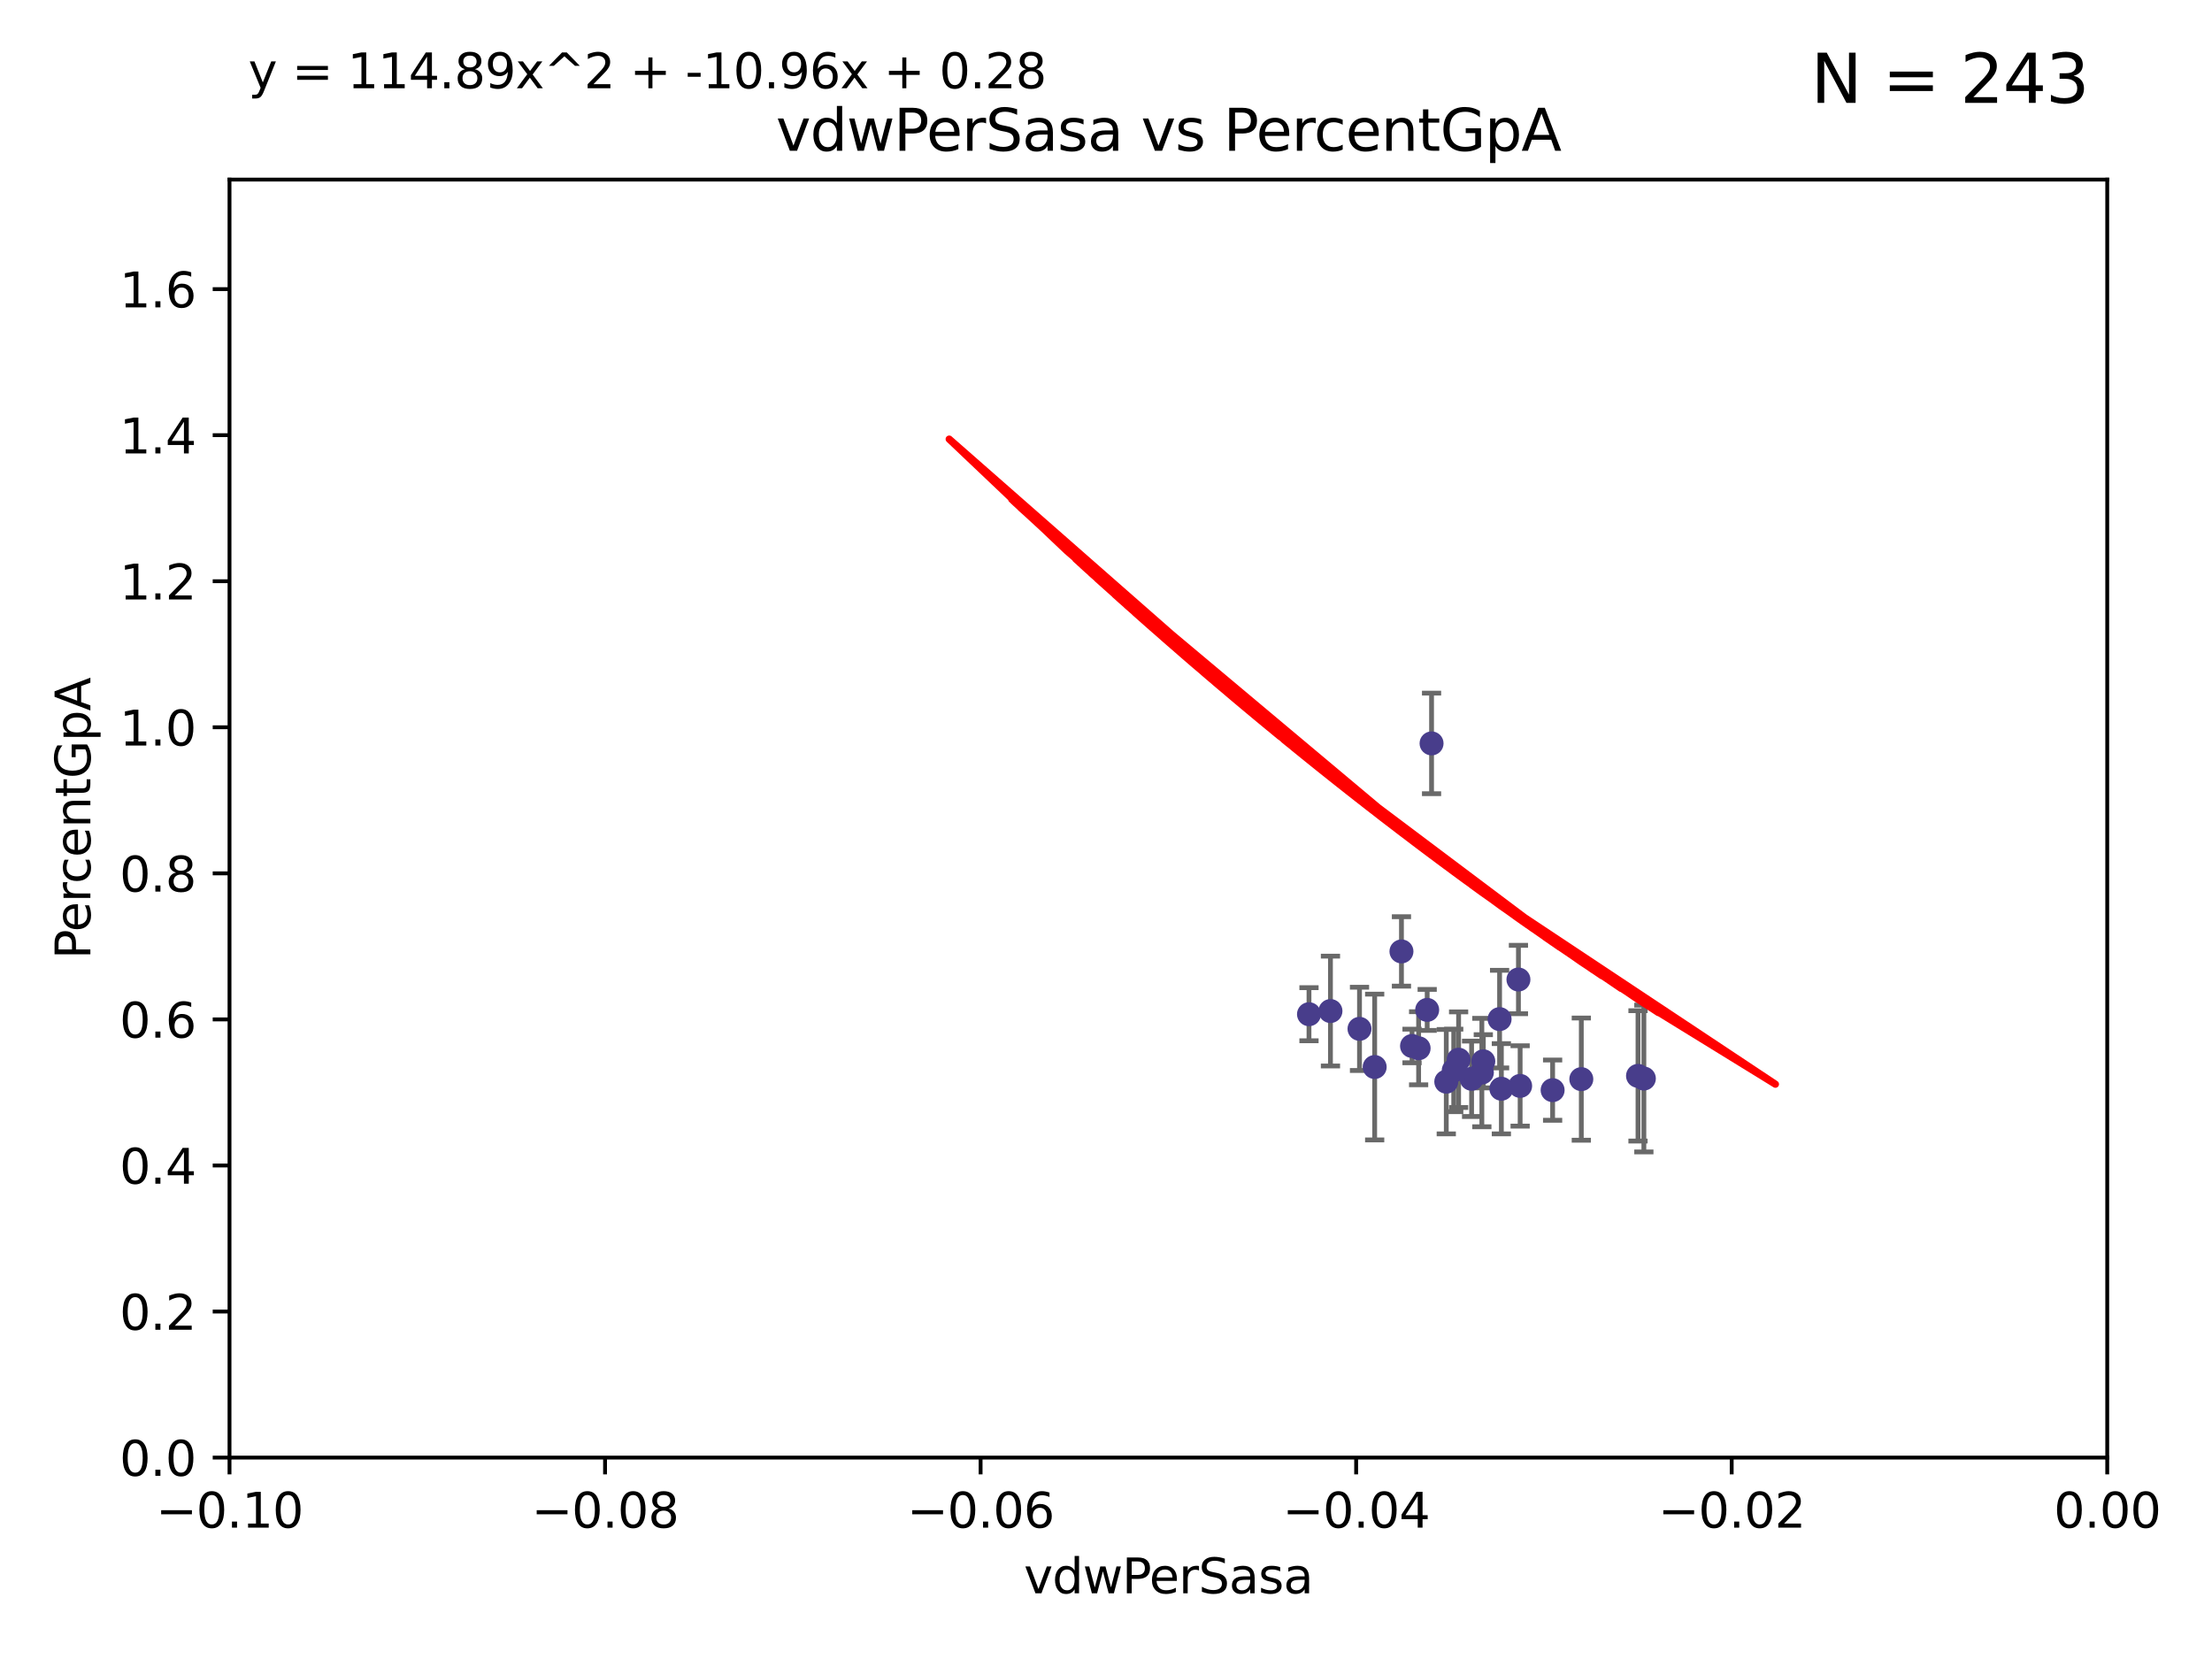 <?xml version="1.0" encoding="utf-8" standalone="no"?>
<!DOCTYPE svg PUBLIC "-//W3C//DTD SVG 1.1//EN"
  "http://www.w3.org/Graphics/SVG/1.1/DTD/svg11.dtd">
<svg xmlns:xlink="http://www.w3.org/1999/xlink" width="460.8pt" height="345.6pt" viewBox="0 0 460.8 345.6" xmlns="http://www.w3.org/2000/svg" version="1.1">
 <defs>
  <style type="text/css">*{stroke-linejoin: round; stroke-linecap: butt}</style>
 </defs>
 <g id="figure_1">
  <g id="patch_1">
   <path d="M 0 345.6 
L 460.8 345.6 
L 460.8 0 
L 0 0 
z
" style="fill: #ffffff"/>
  </g>
  <g id="axes_1">
   <g id="patch_2">
    <path d="M 47.81 303.64 
L 438.975 303.64 
L 438.975 37.411 
L 47.81 37.411 
z
" style="fill: #ffffff"/>
   </g>
   <g id="PathCollection_1">
    <defs>
     <path id="m76e58c430c" d="M 0 1.118 
C 0.297 1.118 0.581 1 0.791 0.791 
C 1 0.581 1.118 0.297 1.118 0 
C 1.118 -0.297 1 -0.581 0.791 -0.791 
C 0.581 -1 0.297 -1.118 0 -1.118 
C -0.297 -1.118 -0.581 -1 -0.791 -0.791 
C -1 -0.581 -1.118 -0.297 -1.118 0 
C -1.118 0.297 -1 0.581 -0.791 0.791 
C -0.581 1 -0.297 1.118 0 1.118 
z
" style="stroke: #483d8b"/>
    </defs>
    <g clip-path="url(#pb67f0c9bc0)">
     <use xlink:href="#m76e58c430c" x="316.672" y="226.216" style="fill: #483d8b; stroke: #483d8b"/>
     <use xlink:href="#m76e58c430c" x="277.159" y="210.619" style="fill: #483d8b; stroke: #483d8b"/>
     <use xlink:href="#m76e58c430c" x="272.686" y="211.279" style="fill: #483d8b; stroke: #483d8b"/>
     <use xlink:href="#m76e58c430c" x="309" y="221.086" style="fill: #483d8b; stroke: #483d8b"/>
     <use xlink:href="#m76e58c430c" x="303.855" y="220.755" style="fill: #483d8b; stroke: #483d8b"/>
     <use xlink:href="#m76e58c430c" x="316.318" y="204.051" style="fill: #483d8b; stroke: #483d8b"/>
     <use xlink:href="#m76e58c430c" x="312.762" y="226.806" style="fill: #483d8b; stroke: #483d8b"/>
     <use xlink:href="#m76e58c430c" x="286.37" y="222.28" style="fill: #483d8b; stroke: #483d8b"/>
     <use xlink:href="#m76e58c430c" x="341.227" y="224.124" style="fill: #483d8b; stroke: #483d8b"/>
     <use xlink:href="#m76e58c430c" x="312.392" y="212.298" style="fill: #483d8b; stroke: #483d8b"/>
     <use xlink:href="#m76e58c430c" x="306.561" y="224.731" style="fill: #483d8b; stroke: #483d8b"/>
     <use xlink:href="#m76e58c430c" x="294.153" y="217.896" style="fill: #483d8b; stroke: #483d8b"/>
     <use xlink:href="#m76e58c430c" x="308.698" y="223.431" style="fill: #483d8b; stroke: #483d8b"/>
     <use xlink:href="#m76e58c430c" x="323.439" y="227.097" style="fill: #483d8b; stroke: #483d8b"/>
     <use xlink:href="#m76e58c430c" x="291.948" y="198.199" style="fill: #483d8b; stroke: #483d8b"/>
     <use xlink:href="#m76e58c430c" x="302.84" y="222.99" style="fill: #483d8b; stroke: #483d8b"/>
     <use xlink:href="#m76e58c430c" x="298.22" y="154.865" style="fill: #483d8b; stroke: #483d8b"/>
     <use xlink:href="#m76e58c430c" x="329.416" y="224.801" style="fill: #483d8b; stroke: #483d8b"/>
     <use xlink:href="#m76e58c430c" x="295.525" y="218.37" style="fill: #483d8b; stroke: #483d8b"/>
     <use xlink:href="#m76e58c430c" x="283.21" y="214.328" style="fill: #483d8b; stroke: #483d8b"/>
     <use xlink:href="#m76e58c430c" x="301.286" y="225.332" style="fill: #483d8b; stroke: #483d8b"/>
     <use xlink:href="#m76e58c430c" x="297.308" y="210.38" style="fill: #483d8b; stroke: #483d8b"/>
     <use xlink:href="#m76e58c430c" x="342.447" y="224.678" style="fill: #483d8b; stroke: #483d8b"/>
    </g>
   </g>
   <g id="matplotlib.axis_1">
    <g id="xtick_1">
     <g id="line2d_1">
      <defs>
       <path id="me901c517eb" d="M 0 0 
L 0 3.5 
" style="stroke: #000000; stroke-width: 0.8"/>
      </defs>
      <g>
       <use xlink:href="#me901c517eb" x="47.81" y="303.64" style="stroke: #000000; stroke-width: 0.8"/>
      </g>
     </g>
     <g id="text_1">
      <!-- −0.10 -->
      <g transform="translate(32.487 318.238)scale(0.1 -0.1)">
       <defs>
        <path id="DejaVuSans-2212" d="M 678 2272 
L 4684 2272 
L 4684 1741 
L 678 1741 
L 678 2272 
z
" transform="scale(0.016)"/>
        <path id="DejaVuSans-30" d="M 2034 4250 
Q 1547 4250 1301 3770 
Q 1056 3291 1056 2328 
Q 1056 1369 1301 889 
Q 1547 409 2034 409 
Q 2525 409 2770 889 
Q 3016 1369 3016 2328 
Q 3016 3291 2770 3770 
Q 2525 4250 2034 4250 
z
M 2034 4750 
Q 2819 4750 3233 4129 
Q 3647 3509 3647 2328 
Q 3647 1150 3233 529 
Q 2819 -91 2034 -91 
Q 1250 -91 836 529 
Q 422 1150 422 2328 
Q 422 3509 836 4129 
Q 1250 4750 2034 4750 
z
" transform="scale(0.016)"/>
        <path id="DejaVuSans-2e" d="M 684 794 
L 1344 794 
L 1344 0 
L 684 0 
L 684 794 
z
" transform="scale(0.016)"/>
        <path id="DejaVuSans-31" d="M 794 531 
L 1825 531 
L 1825 4091 
L 703 3866 
L 703 4441 
L 1819 4666 
L 2450 4666 
L 2450 531 
L 3481 531 
L 3481 0 
L 794 0 
L 794 531 
z
" transform="scale(0.016)"/>
       </defs>
       <use xlink:href="#DejaVuSans-2212"/>
       <use xlink:href="#DejaVuSans-30" x="83.789"/>
       <use xlink:href="#DejaVuSans-2e" x="147.412"/>
       <use xlink:href="#DejaVuSans-31" x="179.199"/>
       <use xlink:href="#DejaVuSans-30" x="242.822"/>
      </g>
     </g>
    </g>
    <g id="xtick_2">
     <g id="line2d_2">
      <g>
       <use xlink:href="#me901c517eb" x="126.043" y="303.64" style="stroke: #000000; stroke-width: 0.8"/>
      </g>
     </g>
     <g id="text_2">
      <!-- −0.08 -->
      <g transform="translate(110.72 318.238)scale(0.1 -0.1)">
       <defs>
        <path id="DejaVuSans-38" d="M 2034 2216 
Q 1584 2216 1326 1975 
Q 1069 1734 1069 1313 
Q 1069 891 1326 650 
Q 1584 409 2034 409 
Q 2484 409 2743 651 
Q 3003 894 3003 1313 
Q 3003 1734 2745 1975 
Q 2488 2216 2034 2216 
z
M 1403 2484 
Q 997 2584 770 2862 
Q 544 3141 544 3541 
Q 544 4100 942 4425 
Q 1341 4750 2034 4750 
Q 2731 4750 3128 4425 
Q 3525 4100 3525 3541 
Q 3525 3141 3298 2862 
Q 3072 2584 2669 2484 
Q 3125 2378 3379 2068 
Q 3634 1759 3634 1313 
Q 3634 634 3220 271 
Q 2806 -91 2034 -91 
Q 1263 -91 848 271 
Q 434 634 434 1313 
Q 434 1759 690 2068 
Q 947 2378 1403 2484 
z
M 1172 3481 
Q 1172 3119 1398 2916 
Q 1625 2713 2034 2713 
Q 2441 2713 2670 2916 
Q 2900 3119 2900 3481 
Q 2900 3844 2670 4047 
Q 2441 4250 2034 4250 
Q 1625 4250 1398 4047 
Q 1172 3844 1172 3481 
z
" transform="scale(0.016)"/>
       </defs>
       <use xlink:href="#DejaVuSans-2212"/>
       <use xlink:href="#DejaVuSans-30" x="83.789"/>
       <use xlink:href="#DejaVuSans-2e" x="147.412"/>
       <use xlink:href="#DejaVuSans-30" x="179.199"/>
       <use xlink:href="#DejaVuSans-38" x="242.822"/>
      </g>
     </g>
    </g>
    <g id="xtick_3">
     <g id="line2d_3">
      <g>
       <use xlink:href="#me901c517eb" x="204.276" y="303.64" style="stroke: #000000; stroke-width: 0.8"/>
      </g>
     </g>
     <g id="text_3">
      <!-- −0.06 -->
      <g transform="translate(188.953 318.238)scale(0.1 -0.1)">
       <defs>
        <path id="DejaVuSans-36" d="M 2113 2584 
Q 1688 2584 1439 2293 
Q 1191 2003 1191 1497 
Q 1191 994 1439 701 
Q 1688 409 2113 409 
Q 2538 409 2786 701 
Q 3034 994 3034 1497 
Q 3034 2003 2786 2293 
Q 2538 2584 2113 2584 
z
M 3366 4563 
L 3366 3988 
Q 3128 4100 2886 4159 
Q 2644 4219 2406 4219 
Q 1781 4219 1451 3797 
Q 1122 3375 1075 2522 
Q 1259 2794 1537 2939 
Q 1816 3084 2150 3084 
Q 2853 3084 3261 2657 
Q 3669 2231 3669 1497 
Q 3669 778 3244 343 
Q 2819 -91 2113 -91 
Q 1303 -91 875 529 
Q 447 1150 447 2328 
Q 447 3434 972 4092 
Q 1497 4750 2381 4750 
Q 2619 4750 2861 4703 
Q 3103 4656 3366 4563 
z
" transform="scale(0.016)"/>
       </defs>
       <use xlink:href="#DejaVuSans-2212"/>
       <use xlink:href="#DejaVuSans-30" x="83.789"/>
       <use xlink:href="#DejaVuSans-2e" x="147.412"/>
       <use xlink:href="#DejaVuSans-30" x="179.199"/>
       <use xlink:href="#DejaVuSans-36" x="242.822"/>
      </g>
     </g>
    </g>
    <g id="xtick_4">
     <g id="line2d_4">
      <g>
       <use xlink:href="#me901c517eb" x="282.509" y="303.64" style="stroke: #000000; stroke-width: 0.8"/>
      </g>
     </g>
     <g id="text_4">
      <!-- −0.04 -->
      <g transform="translate(267.186 318.238)scale(0.1 -0.1)">
       <defs>
        <path id="DejaVuSans-34" d="M 2419 4116 
L 825 1625 
L 2419 1625 
L 2419 4116 
z
M 2253 4666 
L 3047 4666 
L 3047 1625 
L 3713 1625 
L 3713 1100 
L 3047 1100 
L 3047 0 
L 2419 0 
L 2419 1100 
L 313 1100 
L 313 1709 
L 2253 4666 
z
" transform="scale(0.016)"/>
       </defs>
       <use xlink:href="#DejaVuSans-2212"/>
       <use xlink:href="#DejaVuSans-30" x="83.789"/>
       <use xlink:href="#DejaVuSans-2e" x="147.412"/>
       <use xlink:href="#DejaVuSans-30" x="179.199"/>
       <use xlink:href="#DejaVuSans-34" x="242.822"/>
      </g>
     </g>
    </g>
    <g id="xtick_5">
     <g id="line2d_5">
      <g>
       <use xlink:href="#me901c517eb" x="360.742" y="303.64" style="stroke: #000000; stroke-width: 0.8"/>
      </g>
     </g>
     <g id="text_5">
      <!-- −0.02 -->
      <g transform="translate(345.419 318.238)scale(0.1 -0.1)">
       <defs>
        <path id="DejaVuSans-32" d="M 1228 531 
L 3431 531 
L 3431 0 
L 469 0 
L 469 531 
Q 828 903 1448 1529 
Q 2069 2156 2228 2338 
Q 2531 2678 2651 2914 
Q 2772 3150 2772 3378 
Q 2772 3750 2511 3984 
Q 2250 4219 1831 4219 
Q 1534 4219 1204 4116 
Q 875 4013 500 3803 
L 500 4441 
Q 881 4594 1212 4672 
Q 1544 4750 1819 4750 
Q 2544 4750 2975 4387 
Q 3406 4025 3406 3419 
Q 3406 3131 3298 2873 
Q 3191 2616 2906 2266 
Q 2828 2175 2409 1742 
Q 1991 1309 1228 531 
z
" transform="scale(0.016)"/>
       </defs>
       <use xlink:href="#DejaVuSans-2212"/>
       <use xlink:href="#DejaVuSans-30" x="83.789"/>
       <use xlink:href="#DejaVuSans-2e" x="147.412"/>
       <use xlink:href="#DejaVuSans-30" x="179.199"/>
       <use xlink:href="#DejaVuSans-32" x="242.822"/>
      </g>
     </g>
    </g>
    <g id="xtick_6">
     <g id="line2d_6">
      <g>
       <use xlink:href="#me901c517eb" x="438.975" y="303.64" style="stroke: #000000; stroke-width: 0.8"/>
      </g>
     </g>
     <g id="text_6">
      <!-- 0.00 -->
      <g transform="translate(427.842 318.238)scale(0.1 -0.1)">
       <use xlink:href="#DejaVuSans-30"/>
       <use xlink:href="#DejaVuSans-2e" x="63.623"/>
       <use xlink:href="#DejaVuSans-30" x="95.41"/>
       <use xlink:href="#DejaVuSans-30" x="159.033"/>
      </g>
     </g>
    </g>
    <g id="text_7">
     <!-- vdwPerSasa -->
     <g transform="translate(213.297 331.917)scale(0.1 -0.1)">
      <defs>
       <path id="DejaVuSans-76" d="M 191 3500 
L 800 3500 
L 1894 563 
L 2988 3500 
L 3597 3500 
L 2284 0 
L 1503 0 
L 191 3500 
z
" transform="scale(0.016)"/>
       <path id="DejaVuSans-64" d="M 2906 2969 
L 2906 4863 
L 3481 4863 
L 3481 0 
L 2906 0 
L 2906 525 
Q 2725 213 2448 61 
Q 2172 -91 1784 -91 
Q 1150 -91 751 415 
Q 353 922 353 1747 
Q 353 2572 751 3078 
Q 1150 3584 1784 3584 
Q 2172 3584 2448 3432 
Q 2725 3281 2906 2969 
z
M 947 1747 
Q 947 1113 1208 752 
Q 1469 391 1925 391 
Q 2381 391 2643 752 
Q 2906 1113 2906 1747 
Q 2906 2381 2643 2742 
Q 2381 3103 1925 3103 
Q 1469 3103 1208 2742 
Q 947 2381 947 1747 
z
" transform="scale(0.016)"/>
       <path id="DejaVuSans-77" d="M 269 3500 
L 844 3500 
L 1563 769 
L 2278 3500 
L 2956 3500 
L 3675 769 
L 4391 3500 
L 4966 3500 
L 4050 0 
L 3372 0 
L 2619 2869 
L 1863 0 
L 1184 0 
L 269 3500 
z
" transform="scale(0.016)"/>
       <path id="DejaVuSans-50" d="M 1259 4147 
L 1259 2394 
L 2053 2394 
Q 2494 2394 2734 2622 
Q 2975 2850 2975 3272 
Q 2975 3691 2734 3919 
Q 2494 4147 2053 4147 
L 1259 4147 
z
M 628 4666 
L 2053 4666 
Q 2838 4666 3239 4311 
Q 3641 3956 3641 3272 
Q 3641 2581 3239 2228 
Q 2838 1875 2053 1875 
L 1259 1875 
L 1259 0 
L 628 0 
L 628 4666 
z
" transform="scale(0.016)"/>
       <path id="DejaVuSans-65" d="M 3597 1894 
L 3597 1613 
L 953 1613 
Q 991 1019 1311 708 
Q 1631 397 2203 397 
Q 2534 397 2845 478 
Q 3156 559 3463 722 
L 3463 178 
Q 3153 47 2828 -22 
Q 2503 -91 2169 -91 
Q 1331 -91 842 396 
Q 353 884 353 1716 
Q 353 2575 817 3079 
Q 1281 3584 2069 3584 
Q 2775 3584 3186 3129 
Q 3597 2675 3597 1894 
z
M 3022 2063 
Q 3016 2534 2758 2815 
Q 2500 3097 2075 3097 
Q 1594 3097 1305 2825 
Q 1016 2553 972 2059 
L 3022 2063 
z
" transform="scale(0.016)"/>
       <path id="DejaVuSans-72" d="M 2631 2963 
Q 2534 3019 2420 3045 
Q 2306 3072 2169 3072 
Q 1681 3072 1420 2755 
Q 1159 2438 1159 1844 
L 1159 0 
L 581 0 
L 581 3500 
L 1159 3500 
L 1159 2956 
Q 1341 3275 1631 3429 
Q 1922 3584 2338 3584 
Q 2397 3584 2469 3576 
Q 2541 3569 2628 3553 
L 2631 2963 
z
" transform="scale(0.016)"/>
       <path id="DejaVuSans-53" d="M 3425 4513 
L 3425 3897 
Q 3066 4069 2747 4153 
Q 2428 4238 2131 4238 
Q 1616 4238 1336 4038 
Q 1056 3838 1056 3469 
Q 1056 3159 1242 3001 
Q 1428 2844 1947 2747 
L 2328 2669 
Q 3034 2534 3370 2195 
Q 3706 1856 3706 1288 
Q 3706 609 3251 259 
Q 2797 -91 1919 -91 
Q 1588 -91 1214 -16 
Q 841 59 441 206 
L 441 856 
Q 825 641 1194 531 
Q 1563 422 1919 422 
Q 2459 422 2753 634 
Q 3047 847 3047 1241 
Q 3047 1584 2836 1778 
Q 2625 1972 2144 2069 
L 1759 2144 
Q 1053 2284 737 2584 
Q 422 2884 422 3419 
Q 422 4038 858 4394 
Q 1294 4750 2059 4750 
Q 2388 4750 2728 4690 
Q 3069 4631 3425 4513 
z
" transform="scale(0.016)"/>
       <path id="DejaVuSans-61" d="M 2194 1759 
Q 1497 1759 1228 1600 
Q 959 1441 959 1056 
Q 959 750 1161 570 
Q 1363 391 1709 391 
Q 2188 391 2477 730 
Q 2766 1069 2766 1631 
L 2766 1759 
L 2194 1759 
z
M 3341 1997 
L 3341 0 
L 2766 0 
L 2766 531 
Q 2569 213 2275 61 
Q 1981 -91 1556 -91 
Q 1019 -91 701 211 
Q 384 513 384 1019 
Q 384 1609 779 1909 
Q 1175 2209 1959 2209 
L 2766 2209 
L 2766 2266 
Q 2766 2663 2505 2880 
Q 2244 3097 1772 3097 
Q 1472 3097 1187 3025 
Q 903 2953 641 2809 
L 641 3341 
Q 956 3463 1253 3523 
Q 1550 3584 1831 3584 
Q 2591 3584 2966 3190 
Q 3341 2797 3341 1997 
z
" transform="scale(0.016)"/>
       <path id="DejaVuSans-73" d="M 2834 3397 
L 2834 2853 
Q 2591 2978 2328 3040 
Q 2066 3103 1784 3103 
Q 1356 3103 1142 2972 
Q 928 2841 928 2578 
Q 928 2378 1081 2264 
Q 1234 2150 1697 2047 
L 1894 2003 
Q 2506 1872 2764 1633 
Q 3022 1394 3022 966 
Q 3022 478 2636 193 
Q 2250 -91 1575 -91 
Q 1294 -91 989 -36 
Q 684 19 347 128 
L 347 722 
Q 666 556 975 473 
Q 1284 391 1588 391 
Q 1994 391 2212 530 
Q 2431 669 2431 922 
Q 2431 1156 2273 1281 
Q 2116 1406 1581 1522 
L 1381 1569 
Q 847 1681 609 1914 
Q 372 2147 372 2553 
Q 372 3047 722 3315 
Q 1072 3584 1716 3584 
Q 2034 3584 2315 3537 
Q 2597 3491 2834 3397 
z
" transform="scale(0.016)"/>
      </defs>
      <use xlink:href="#DejaVuSans-76"/>
      <use xlink:href="#DejaVuSans-64" x="59.18"/>
      <use xlink:href="#DejaVuSans-77" x="122.656"/>
      <use xlink:href="#DejaVuSans-50" x="204.443"/>
      <use xlink:href="#DejaVuSans-65" x="261.121"/>
      <use xlink:href="#DejaVuSans-72" x="322.645"/>
      <use xlink:href="#DejaVuSans-53" x="363.758"/>
      <use xlink:href="#DejaVuSans-61" x="427.234"/>
      <use xlink:href="#DejaVuSans-73" x="488.514"/>
      <use xlink:href="#DejaVuSans-61" x="540.613"/>
     </g>
    </g>
   </g>
   <g id="matplotlib.axis_2">
    <g id="ytick_1">
     <g id="line2d_7">
      <defs>
       <path id="m41943dbc4f" d="M 0 0 
L -3.5 0 
" style="stroke: #000000; stroke-width: 0.8"/>
      </defs>
      <g>
       <use xlink:href="#m41943dbc4f" x="47.81" y="303.64" style="stroke: #000000; stroke-width: 0.8"/>
      </g>
     </g>
     <g id="text_8">
      <!-- 0.0 -->
      <g transform="translate(24.907 307.439)scale(0.1 -0.1)">
       <use xlink:href="#DejaVuSans-30"/>
       <use xlink:href="#DejaVuSans-2e" x="63.623"/>
       <use xlink:href="#DejaVuSans-30" x="95.41"/>
      </g>
     </g>
    </g>
    <g id="ytick_2">
     <g id="line2d_8">
      <g>
       <use xlink:href="#m41943dbc4f" x="47.81" y="273.214" style="stroke: #000000; stroke-width: 0.8"/>
      </g>
     </g>
     <g id="text_9">
      <!-- 0.2 -->
      <g transform="translate(24.907 277.013)scale(0.1 -0.1)">
       <use xlink:href="#DejaVuSans-30"/>
       <use xlink:href="#DejaVuSans-2e" x="63.623"/>
       <use xlink:href="#DejaVuSans-32" x="95.41"/>
      </g>
     </g>
    </g>
    <g id="ytick_3">
     <g id="line2d_9">
      <g>
       <use xlink:href="#m41943dbc4f" x="47.81" y="242.788" style="stroke: #000000; stroke-width: 0.8"/>
      </g>
     </g>
     <g id="text_10">
      <!-- 0.4 -->
      <g transform="translate(24.907 246.587)scale(0.1 -0.1)">
       <use xlink:href="#DejaVuSans-30"/>
       <use xlink:href="#DejaVuSans-2e" x="63.623"/>
       <use xlink:href="#DejaVuSans-34" x="95.41"/>
      </g>
     </g>
    </g>
    <g id="ytick_4">
     <g id="line2d_10">
      <g>
       <use xlink:href="#m41943dbc4f" x="47.81" y="212.362" style="stroke: #000000; stroke-width: 0.8"/>
      </g>
     </g>
     <g id="text_11">
      <!-- 0.6 -->
      <g transform="translate(24.907 216.161)scale(0.1 -0.1)">
       <use xlink:href="#DejaVuSans-30"/>
       <use xlink:href="#DejaVuSans-2e" x="63.623"/>
       <use xlink:href="#DejaVuSans-36" x="95.41"/>
      </g>
     </g>
    </g>
    <g id="ytick_5">
     <g id="line2d_11">
      <g>
       <use xlink:href="#m41943dbc4f" x="47.81" y="181.935" style="stroke: #000000; stroke-width: 0.8"/>
      </g>
     </g>
     <g id="text_12">
      <!-- 0.8 -->
      <g transform="translate(24.907 185.735)scale(0.1 -0.1)">
       <use xlink:href="#DejaVuSans-30"/>
       <use xlink:href="#DejaVuSans-2e" x="63.623"/>
       <use xlink:href="#DejaVuSans-38" x="95.41"/>
      </g>
     </g>
    </g>
    <g id="ytick_6">
     <g id="line2d_12">
      <g>
       <use xlink:href="#m41943dbc4f" x="47.81" y="151.509" style="stroke: #000000; stroke-width: 0.8"/>
      </g>
     </g>
     <g id="text_13">
      <!-- 1.0 -->
      <g transform="translate(24.907 155.308)scale(0.1 -0.1)">
       <use xlink:href="#DejaVuSans-31"/>
       <use xlink:href="#DejaVuSans-2e" x="63.623"/>
       <use xlink:href="#DejaVuSans-30" x="95.41"/>
      </g>
     </g>
    </g>
    <g id="ytick_7">
     <g id="line2d_13">
      <g>
       <use xlink:href="#m41943dbc4f" x="47.81" y="121.083" style="stroke: #000000; stroke-width: 0.8"/>
      </g>
     </g>
     <g id="text_14">
      <!-- 1.2 -->
      <g transform="translate(24.907 124.882)scale(0.1 -0.1)">
       <use xlink:href="#DejaVuSans-31"/>
       <use xlink:href="#DejaVuSans-2e" x="63.623"/>
       <use xlink:href="#DejaVuSans-32" x="95.41"/>
      </g>
     </g>
    </g>
    <g id="ytick_8">
     <g id="line2d_14">
      <g>
       <use xlink:href="#m41943dbc4f" x="47.81" y="90.657" style="stroke: #000000; stroke-width: 0.8"/>
      </g>
     </g>
     <g id="text_15">
      <!-- 1.4 -->
      <g transform="translate(24.907 94.456)scale(0.1 -0.1)">
       <use xlink:href="#DejaVuSans-31"/>
       <use xlink:href="#DejaVuSans-2e" x="63.623"/>
       <use xlink:href="#DejaVuSans-34" x="95.41"/>
      </g>
     </g>
    </g>
    <g id="ytick_9">
     <g id="line2d_15">
      <g>
       <use xlink:href="#m41943dbc4f" x="47.81" y="60.231" style="stroke: #000000; stroke-width: 0.8"/>
      </g>
     </g>
     <g id="text_16">
      <!-- 1.6 -->
      <g transform="translate(24.907 64.03)scale(0.1 -0.1)">
       <use xlink:href="#DejaVuSans-31"/>
       <use xlink:href="#DejaVuSans-2e" x="63.623"/>
       <use xlink:href="#DejaVuSans-36" x="95.41"/>
      </g>
     </g>
    </g>
    <g id="text_17">
     <!-- PercentGpA -->
     <g transform="translate(18.827 199.802)rotate(-90)scale(0.1 -0.1)">
      <defs>
       <path id="DejaVuSans-63" d="M 3122 3366 
L 3122 2828 
Q 2878 2963 2633 3030 
Q 2388 3097 2138 3097 
Q 1578 3097 1268 2742 
Q 959 2388 959 1747 
Q 959 1106 1268 751 
Q 1578 397 2138 397 
Q 2388 397 2633 464 
Q 2878 531 3122 666 
L 3122 134 
Q 2881 22 2623 -34 
Q 2366 -91 2075 -91 
Q 1284 -91 818 406 
Q 353 903 353 1747 
Q 353 2603 823 3093 
Q 1294 3584 2113 3584 
Q 2378 3584 2631 3529 
Q 2884 3475 3122 3366 
z
" transform="scale(0.016)"/>
       <path id="DejaVuSans-6e" d="M 3513 2113 
L 3513 0 
L 2938 0 
L 2938 2094 
Q 2938 2591 2744 2837 
Q 2550 3084 2163 3084 
Q 1697 3084 1428 2787 
Q 1159 2491 1159 1978 
L 1159 0 
L 581 0 
L 581 3500 
L 1159 3500 
L 1159 2956 
Q 1366 3272 1645 3428 
Q 1925 3584 2291 3584 
Q 2894 3584 3203 3211 
Q 3513 2838 3513 2113 
z
" transform="scale(0.016)"/>
       <path id="DejaVuSans-74" d="M 1172 4494 
L 1172 3500 
L 2356 3500 
L 2356 3053 
L 1172 3053 
L 1172 1153 
Q 1172 725 1289 603 
Q 1406 481 1766 481 
L 2356 481 
L 2356 0 
L 1766 0 
Q 1100 0 847 248 
Q 594 497 594 1153 
L 594 3053 
L 172 3053 
L 172 3500 
L 594 3500 
L 594 4494 
L 1172 4494 
z
" transform="scale(0.016)"/>
       <path id="DejaVuSans-47" d="M 3809 666 
L 3809 1919 
L 2778 1919 
L 2778 2438 
L 4434 2438 
L 4434 434 
Q 4069 175 3628 42 
Q 3188 -91 2688 -91 
Q 1594 -91 976 548 
Q 359 1188 359 2328 
Q 359 3472 976 4111 
Q 1594 4750 2688 4750 
Q 3144 4750 3555 4637 
Q 3966 4525 4313 4306 
L 4313 3634 
Q 3963 3931 3569 4081 
Q 3175 4231 2741 4231 
Q 1884 4231 1454 3753 
Q 1025 3275 1025 2328 
Q 1025 1384 1454 906 
Q 1884 428 2741 428 
Q 3075 428 3337 486 
Q 3600 544 3809 666 
z
" transform="scale(0.016)"/>
       <path id="DejaVuSans-70" d="M 1159 525 
L 1159 -1331 
L 581 -1331 
L 581 3500 
L 1159 3500 
L 1159 2969 
Q 1341 3281 1617 3432 
Q 1894 3584 2278 3584 
Q 2916 3584 3314 3078 
Q 3713 2572 3713 1747 
Q 3713 922 3314 415 
Q 2916 -91 2278 -91 
Q 1894 -91 1617 61 
Q 1341 213 1159 525 
z
M 3116 1747 
Q 3116 2381 2855 2742 
Q 2594 3103 2138 3103 
Q 1681 3103 1420 2742 
Q 1159 2381 1159 1747 
Q 1159 1113 1420 752 
Q 1681 391 2138 391 
Q 2594 391 2855 752 
Q 3116 1113 3116 1747 
z
" transform="scale(0.016)"/>
       <path id="DejaVuSans-41" d="M 2188 4044 
L 1331 1722 
L 3047 1722 
L 2188 4044 
z
M 1831 4666 
L 2547 4666 
L 4325 0 
L 3669 0 
L 3244 1197 
L 1141 1197 
L 716 0 
L 50 0 
L 1831 4666 
z
" transform="scale(0.016)"/>
      </defs>
      <use xlink:href="#DejaVuSans-50"/>
      <use xlink:href="#DejaVuSans-65" x="56.678"/>
      <use xlink:href="#DejaVuSans-72" x="118.201"/>
      <use xlink:href="#DejaVuSans-63" x="157.064"/>
      <use xlink:href="#DejaVuSans-65" x="212.045"/>
      <use xlink:href="#DejaVuSans-6e" x="273.568"/>
      <use xlink:href="#DejaVuSans-74" x="336.947"/>
      <use xlink:href="#DejaVuSans-47" x="376.156"/>
      <use xlink:href="#DejaVuSans-70" x="453.646"/>
      <use xlink:href="#DejaVuSans-41" x="517.123"/>
     </g>
    </g>
   </g>
   <g id="LineCollection_1">
    <path d="M 316.672 234.588 
L 316.672 217.844 
" clip-path="url(#pb67f0c9bc0)" style="fill: none; stroke: #696969"/>
    <path d="M 277.159 222.059 
L 277.159 199.179 
" clip-path="url(#pb67f0c9bc0)" style="fill: none; stroke: #696969"/>
    <path d="M 272.686 216.808 
L 272.686 205.749 
" clip-path="url(#pb67f0c9bc0)" style="fill: none; stroke: #696969"/>
    <path d="M 309 226.628 
L 309 215.545 
" clip-path="url(#pb67f0c9bc0)" style="fill: none; stroke: #696969"/>
    <path d="M 303.855 230.715 
L 303.855 210.794 
" clip-path="url(#pb67f0c9bc0)" style="fill: none; stroke: #696969"/>
    <path d="M 316.318 211.173 
L 316.318 196.929 
" clip-path="url(#pb67f0c9bc0)" style="fill: none; stroke: #696969"/>
    <path d="M 312.762 236.204 
L 312.762 217.409 
" clip-path="url(#pb67f0c9bc0)" style="fill: none; stroke: #696969"/>
    <path d="M 286.37 237.466 
L 286.37 207.095 
" clip-path="url(#pb67f0c9bc0)" style="fill: none; stroke: #696969"/>
    <path d="M 341.227 237.697 
L 341.227 210.551 
" clip-path="url(#pb67f0c9bc0)" style="fill: none; stroke: #696969"/>
    <path d="M 312.392 222.467 
L 312.392 202.129 
" clip-path="url(#pb67f0c9bc0)" style="fill: none; stroke: #696969"/>
    <path d="M 306.561 232.586 
L 306.561 216.875 
" clip-path="url(#pb67f0c9bc0)" style="fill: none; stroke: #696969"/>
    <path d="M 294.153 221.394 
L 294.153 214.398 
" clip-path="url(#pb67f0c9bc0)" style="fill: none; stroke: #696969"/>
    <path d="M 308.698 234.724 
L 308.698 212.139 
" clip-path="url(#pb67f0c9bc0)" style="fill: none; stroke: #696969"/>
    <path d="M 323.439 233.374 
L 323.439 220.82 
" clip-path="url(#pb67f0c9bc0)" style="fill: none; stroke: #696969"/>
    <path d="M 291.948 205.432 
L 291.948 190.966 
" clip-path="url(#pb67f0c9bc0)" style="fill: none; stroke: #696969"/>
    <path d="M 302.84 231.589 
L 302.84 214.391 
" clip-path="url(#pb67f0c9bc0)" style="fill: none; stroke: #696969"/>
    <path d="M 298.22 165.342 
L 298.22 144.389 
" clip-path="url(#pb67f0c9bc0)" style="fill: none; stroke: #696969"/>
    <path d="M 329.416 237.526 
L 329.416 212.075 
" clip-path="url(#pb67f0c9bc0)" style="fill: none; stroke: #696969"/>
    <path d="M 295.525 225.983 
L 295.525 210.757 
" clip-path="url(#pb67f0c9bc0)" style="fill: none; stroke: #696969"/>
    <path d="M 283.21 223.002 
L 283.21 205.655 
" clip-path="url(#pb67f0c9bc0)" style="fill: none; stroke: #696969"/>
    <path d="M 301.286 236.207 
L 301.286 214.457 
" clip-path="url(#pb67f0c9bc0)" style="fill: none; stroke: #696969"/>
    <path d="M 297.308 214.649 
L 297.308 206.111 
" clip-path="url(#pb67f0c9bc0)" style="fill: none; stroke: #696969"/>
    <path d="M 342.447 239.967 
L 342.447 209.389 
" clip-path="url(#pb67f0c9bc0)" style="fill: none; stroke: #696969"/>
   </g>
   <g id="line2d_16">
    <defs>
     <path id="m59924a029e" d="M 2 0 
L -2 -0 
" style="stroke: #696969"/>
    </defs>
    <g clip-path="url(#pb67f0c9bc0)">
     <use xlink:href="#m59924a029e" x="316.672" y="234.588" style="fill: #696969; stroke: #696969"/>
     <use xlink:href="#m59924a029e" x="277.159" y="222.059" style="fill: #696969; stroke: #696969"/>
     <use xlink:href="#m59924a029e" x="272.686" y="216.808" style="fill: #696969; stroke: #696969"/>
     <use xlink:href="#m59924a029e" x="309" y="226.628" style="fill: #696969; stroke: #696969"/>
     <use xlink:href="#m59924a029e" x="303.855" y="230.715" style="fill: #696969; stroke: #696969"/>
     <use xlink:href="#m59924a029e" x="316.318" y="211.173" style="fill: #696969; stroke: #696969"/>
     <use xlink:href="#m59924a029e" x="312.762" y="236.204" style="fill: #696969; stroke: #696969"/>
     <use xlink:href="#m59924a029e" x="286.37" y="237.466" style="fill: #696969; stroke: #696969"/>
     <use xlink:href="#m59924a029e" x="341.227" y="237.697" style="fill: #696969; stroke: #696969"/>
     <use xlink:href="#m59924a029e" x="312.392" y="222.467" style="fill: #696969; stroke: #696969"/>
     <use xlink:href="#m59924a029e" x="306.561" y="232.586" style="fill: #696969; stroke: #696969"/>
     <use xlink:href="#m59924a029e" x="294.153" y="221.394" style="fill: #696969; stroke: #696969"/>
     <use xlink:href="#m59924a029e" x="308.698" y="234.724" style="fill: #696969; stroke: #696969"/>
     <use xlink:href="#m59924a029e" x="323.439" y="233.374" style="fill: #696969; stroke: #696969"/>
     <use xlink:href="#m59924a029e" x="291.948" y="205.432" style="fill: #696969; stroke: #696969"/>
     <use xlink:href="#m59924a029e" x="302.84" y="231.589" style="fill: #696969; stroke: #696969"/>
     <use xlink:href="#m59924a029e" x="298.22" y="165.342" style="fill: #696969; stroke: #696969"/>
     <use xlink:href="#m59924a029e" x="329.416" y="237.526" style="fill: #696969; stroke: #696969"/>
     <use xlink:href="#m59924a029e" x="295.525" y="225.983" style="fill: #696969; stroke: #696969"/>
     <use xlink:href="#m59924a029e" x="283.21" y="223.002" style="fill: #696969; stroke: #696969"/>
     <use xlink:href="#m59924a029e" x="301.286" y="236.207" style="fill: #696969; stroke: #696969"/>
     <use xlink:href="#m59924a029e" x="297.308" y="214.649" style="fill: #696969; stroke: #696969"/>
     <use xlink:href="#m59924a029e" x="342.447" y="239.967" style="fill: #696969; stroke: #696969"/>
    </g>
   </g>
   <g id="line2d_17">
    <g clip-path="url(#pb67f0c9bc0)">
     <use xlink:href="#m59924a029e" x="316.672" y="217.844" style="fill: #696969; stroke: #696969"/>
     <use xlink:href="#m59924a029e" x="277.159" y="199.179" style="fill: #696969; stroke: #696969"/>
     <use xlink:href="#m59924a029e" x="272.686" y="205.749" style="fill: #696969; stroke: #696969"/>
     <use xlink:href="#m59924a029e" x="309" y="215.545" style="fill: #696969; stroke: #696969"/>
     <use xlink:href="#m59924a029e" x="303.855" y="210.794" style="fill: #696969; stroke: #696969"/>
     <use xlink:href="#m59924a029e" x="316.318" y="196.929" style="fill: #696969; stroke: #696969"/>
     <use xlink:href="#m59924a029e" x="312.762" y="217.409" style="fill: #696969; stroke: #696969"/>
     <use xlink:href="#m59924a029e" x="286.37" y="207.095" style="fill: #696969; stroke: #696969"/>
     <use xlink:href="#m59924a029e" x="341.227" y="210.551" style="fill: #696969; stroke: #696969"/>
     <use xlink:href="#m59924a029e" x="312.392" y="202.129" style="fill: #696969; stroke: #696969"/>
     <use xlink:href="#m59924a029e" x="306.561" y="216.875" style="fill: #696969; stroke: #696969"/>
     <use xlink:href="#m59924a029e" x="294.153" y="214.398" style="fill: #696969; stroke: #696969"/>
     <use xlink:href="#m59924a029e" x="308.698" y="212.139" style="fill: #696969; stroke: #696969"/>
     <use xlink:href="#m59924a029e" x="323.439" y="220.82" style="fill: #696969; stroke: #696969"/>
     <use xlink:href="#m59924a029e" x="291.948" y="190.966" style="fill: #696969; stroke: #696969"/>
     <use xlink:href="#m59924a029e" x="302.84" y="214.391" style="fill: #696969; stroke: #696969"/>
     <use xlink:href="#m59924a029e" x="298.22" y="144.389" style="fill: #696969; stroke: #696969"/>
     <use xlink:href="#m59924a029e" x="329.416" y="212.075" style="fill: #696969; stroke: #696969"/>
     <use xlink:href="#m59924a029e" x="295.525" y="210.757" style="fill: #696969; stroke: #696969"/>
     <use xlink:href="#m59924a029e" x="283.21" y="205.655" style="fill: #696969; stroke: #696969"/>
     <use xlink:href="#m59924a029e" x="301.286" y="214.457" style="fill: #696969; stroke: #696969"/>
     <use xlink:href="#m59924a029e" x="297.308" y="206.111" style="fill: #696969; stroke: #696969"/>
     <use xlink:href="#m59924a029e" x="342.447" y="209.389" style="fill: #696969; stroke: #696969"/>
    </g>
   </g>
   <g id="line2d_18">
    <path d="M 257.709 145.984 
L 259.069 147.125 
L 224.292 116.626 
L 262.963 150.368 
L 256.599 145.05 
L 247.655 137.42 
L 225.996 118.185 
L 253.918 142.782 
L 234.685 126.03 
L 266.542 153.318 
L 244.243 134.46 
L 280.558 164.589 
L 256.504 144.97 
L 240.352 131.053 
L 263.587 150.884 
L 210.748 104.001 
L 275.514 160.585 
L 254.353 143.151 
L 246.396 136.331 
L 248.995 138.574 
L 263.453 150.773 
L 225.595 117.819 
L 268.527 154.941 
L 267.422 154.039 
L 277.175 161.91 
L 260.106 147.992 
L 211.471 104.685 
L 253.713 142.607 
L 275.293 160.408 
L 256.931 145.33 
L 238.749 129.641 
L 259.534 147.514 
L 259.199 147.234 
L 278.991 163.352 
L 246.907 136.773 
L 260.176 148.051 
L 277.597 162.245 
L 240.052 130.79 
L 278.038 162.596 
L 272.197 157.92 
L 286.028 168.867 
L 240.053 130.79 
L 228.547 120.506 
L 270.226 156.324 
L 248.906 138.498 
L 280.269 164.361 
L 261.695 149.316 
L 251.524 140.743 
L 237.163 128.236 
L 287.632 170.108 
L 261.408 149.077 
L 256.094 144.624 
L 275.567 160.627 
L 251.503 140.725 
L 266.691 153.44 
L 227.298 119.372 
L 252.44 141.525 
L 238.106 129.072 
L 257.498 145.807 
L 274.582 159.839 
L 276.269 161.188 
L 259.06 147.117 
L 271.18 157.097 
L 251.017 140.309 
L 276.315 161.224 
L 233.598 125.058 
L 211.116 104.349 
L 253.208 142.179 
L 271.838 157.629 
L 269.5 155.734 
L 225.513 117.744 
L 262.304 149.822 
L 253.677 142.577 
L 234.889 126.212 
L 271.869 157.655 
L 224.911 117.193 
L 281.942 165.678 
L 253.02 142.019 
L 272.028 157.783 
L 287.276 169.832 
L 296.863 177.137 
L 227.626 119.67 
L 270.811 156.798 
L 222.233 114.733 
L 197.736 91.476 
L 284.958 168.035 
L 228.617 120.569 
L 303.901 182.365 
L 245.096 135.202 
L 266.054 152.917 
L 247.149 136.982 
L 236.507 127.653 
L 288.92 171.1 
L 280.631 164.647 
L 228.678 120.625 
L 282.952 166.47 
L 277.021 161.787 
L 304.316 182.67 
L 212.63 105.78 
L 258.214 146.408 
L 258.002 146.23 
L 264.465 151.609 
L 236.866 127.972 
L 243.692 133.981 
L 284.768 167.887 
L 253.775 142.66 
L 232.286 123.881 
L 278.378 162.866 
L 291.585 173.142 
L 277.244 161.964 
L 236.395 127.554 
L 239.598 130.389 
L 265.469 152.436 
L 293.544 174.632 
L 262.93 150.34 
L 224.089 116.44 
L 290.306 172.164 
L 273.401 158.89 
L 274.41 159.701 
L 233.058 124.574 
L 246.22 136.179 
L 273.096 158.644 
L 287.344 169.885 
L 294.987 175.724 
L 226.415 118.567 
L 278.461 162.931 
L 271.688 157.508 
L 291.227 172.868 
L 308.155 185.47 
L 246.661 136.56 
L 277.127 161.872 
L 281.405 165.256 
L 304.19 182.577 
L 285.147 168.182 
L 272.053 157.804 
L 316.672 191.564 
L 284.881 167.975 
L 274.973 160.151 
L 305.475 183.519 
L 264.091 151.301 
L 291.949 173.419 
L 278.043 162.6 
L 322.076 195.343 
L 333.718 203.26 
L 259.57 147.544 
L 271.498 157.354 
L 294.51 175.364 
L 308.088 185.421 
L 259.717 147.667 
L 250.719 140.054 
L 277.159 161.897 
L 271.525 157.376 
L 299.876 179.389 
L 272.686 158.314 
L 285.01 168.075 
L 250.971 140.27 
L 291.464 173.049 
L 269.789 155.969 
L 242.353 132.81 
L 248.95 138.536 
L 278.615 163.053 
L 309 186.082 
L 300.057 179.523 
L 318.297 192.707 
L 304.844 183.057 
L 281.825 165.586 
L 303.855 182.331 
L 255.931 144.486 
L 302.814 181.565 
L 316.318 191.313 
L 268.235 154.703 
L 288.625 170.873 
L 296.299 176.713 
L 284.081 167.352 
L 329.966 200.742 
L 312.762 188.787 
L 331.916 202.055 
L 279.086 163.427 
L 312.522 188.615 
L 286.37 169.131 
L 341.227 208.202 
L 312.392 188.522 
L 324.935 197.316 
L 315.939 191.045 
L 337.721 205.91 
L 317.372 192.057 
L 306.561 184.312 
L 308.813 185.947 
L 294.153 175.093 
L 308.964 186.056 
L 278.412 162.893 
L 308.698 185.863 
L 271.037 156.981 
L 297.123 177.332 
L 323.439 196.286 
L 291.948 173.418 
L 302.84 181.584 
L 261.054 148.782 
L 317.166 191.912 
L 295.304 175.963 
L 298.22 178.153 
L 323.521 196.343 
L 308.572 185.772 
L 329.416 200.371 
L 345.477 210.942 
L 295.525 176.13 
L 329.448 200.392 
L 283.21 166.671 
L 301.286 180.436 
L 288.514 170.788 
L 319.336 193.435 
L 297.308 177.47 
L 312.819 188.828 
L 342.447 208.993 
L 369.849 225.858 
L 299.722 179.274 
L 288.303 170.625 
L 288.303 170.625 
" clip-path="url(#pb67f0c9bc0)" style="fill: none; stroke: #ff0000; stroke-width: 1.5; stroke-linecap: square"/>
   </g>
   <g id="line2d_19">
    <defs>
     <path id="mfe440c278e" d="M 0 2 
C 0.53 2 1.039 1.789 1.414 1.414 
C 1.789 1.039 2 0.53 2 0 
C 2 -0.53 1.789 -1.039 1.414 -1.414 
C 1.039 -1.789 0.53 -2 0 -2 
C -0.53 -2 -1.039 -1.789 -1.414 -1.414 
C -1.789 -1.039 -2 -0.53 -2 0 
C -2 0.53 -1.789 1.039 -1.414 1.414 
C -1.039 1.789 -0.53 2 0 2 
z
" style="stroke: #483d8b"/>
    </defs>
    <g clip-path="url(#pb67f0c9bc0)">
     <use xlink:href="#mfe440c278e" x="316.672" y="226.216" style="fill: #483d8b; stroke: #483d8b"/>
     <use xlink:href="#mfe440c278e" x="277.159" y="210.619" style="fill: #483d8b; stroke: #483d8b"/>
     <use xlink:href="#mfe440c278e" x="272.686" y="211.279" style="fill: #483d8b; stroke: #483d8b"/>
     <use xlink:href="#mfe440c278e" x="309" y="221.086" style="fill: #483d8b; stroke: #483d8b"/>
     <use xlink:href="#mfe440c278e" x="303.855" y="220.755" style="fill: #483d8b; stroke: #483d8b"/>
     <use xlink:href="#mfe440c278e" x="316.318" y="204.051" style="fill: #483d8b; stroke: #483d8b"/>
     <use xlink:href="#mfe440c278e" x="312.762" y="226.806" style="fill: #483d8b; stroke: #483d8b"/>
     <use xlink:href="#mfe440c278e" x="286.37" y="222.28" style="fill: #483d8b; stroke: #483d8b"/>
     <use xlink:href="#mfe440c278e" x="341.227" y="224.124" style="fill: #483d8b; stroke: #483d8b"/>
     <use xlink:href="#mfe440c278e" x="312.392" y="212.298" style="fill: #483d8b; stroke: #483d8b"/>
     <use xlink:href="#mfe440c278e" x="306.561" y="224.731" style="fill: #483d8b; stroke: #483d8b"/>
     <use xlink:href="#mfe440c278e" x="294.153" y="217.896" style="fill: #483d8b; stroke: #483d8b"/>
     <use xlink:href="#mfe440c278e" x="308.698" y="223.431" style="fill: #483d8b; stroke: #483d8b"/>
     <use xlink:href="#mfe440c278e" x="323.439" y="227.097" style="fill: #483d8b; stroke: #483d8b"/>
     <use xlink:href="#mfe440c278e" x="291.948" y="198.199" style="fill: #483d8b; stroke: #483d8b"/>
     <use xlink:href="#mfe440c278e" x="302.84" y="222.99" style="fill: #483d8b; stroke: #483d8b"/>
     <use xlink:href="#mfe440c278e" x="298.22" y="154.865" style="fill: #483d8b; stroke: #483d8b"/>
     <use xlink:href="#mfe440c278e" x="329.416" y="224.801" style="fill: #483d8b; stroke: #483d8b"/>
     <use xlink:href="#mfe440c278e" x="295.525" y="218.37" style="fill: #483d8b; stroke: #483d8b"/>
     <use xlink:href="#mfe440c278e" x="283.21" y="214.328" style="fill: #483d8b; stroke: #483d8b"/>
     <use xlink:href="#mfe440c278e" x="301.286" y="225.332" style="fill: #483d8b; stroke: #483d8b"/>
     <use xlink:href="#mfe440c278e" x="297.308" y="210.38" style="fill: #483d8b; stroke: #483d8b"/>
     <use xlink:href="#mfe440c278e" x="342.447" y="224.678" style="fill: #483d8b; stroke: #483d8b"/>
    </g>
   </g>
   <g id="patch_3">
    <path d="M 47.81 303.64 
L 47.81 37.411 
" style="fill: none; stroke: #000000; stroke-width: 0.8; stroke-linejoin: miter; stroke-linecap: square"/>
   </g>
   <g id="patch_4">
    <path d="M 438.975 303.64 
L 438.975 37.411 
" style="fill: none; stroke: #000000; stroke-width: 0.8; stroke-linejoin: miter; stroke-linecap: square"/>
   </g>
   <g id="patch_5">
    <path d="M 47.81 303.64 
L 438.975 303.64 
" style="fill: none; stroke: #000000; stroke-width: 0.8; stroke-linejoin: miter; stroke-linecap: square"/>
   </g>
   <g id="patch_6">
    <path d="M 47.81 37.411 
L 438.975 37.411 
" style="fill: none; stroke: #000000; stroke-width: 0.8; stroke-linejoin: miter; stroke-linecap: square"/>
   </g>
   <g id="text_18">
    <!-- N = 243 -->
    <g transform="translate(377.237 21.426)scale(0.14 -0.14)">
     <defs>
      <path id="DejaVuSans-4e" d="M 628 4666 
L 1478 4666 
L 3547 763 
L 3547 4666 
L 4159 4666 
L 4159 0 
L 3309 0 
L 1241 3903 
L 1241 0 
L 628 0 
L 628 4666 
z
" transform="scale(0.016)"/>
      <path id="DejaVuSans-20" transform="scale(0.016)"/>
      <path id="DejaVuSans-3d" d="M 678 2906 
L 4684 2906 
L 4684 2381 
L 678 2381 
L 678 2906 
z
M 678 1631 
L 4684 1631 
L 4684 1100 
L 678 1100 
L 678 1631 
z
" transform="scale(0.016)"/>
      <path id="DejaVuSans-33" d="M 2597 2516 
Q 3050 2419 3304 2112 
Q 3559 1806 3559 1356 
Q 3559 666 3084 287 
Q 2609 -91 1734 -91 
Q 1441 -91 1130 -33 
Q 819 25 488 141 
L 488 750 
Q 750 597 1062 519 
Q 1375 441 1716 441 
Q 2309 441 2620 675 
Q 2931 909 2931 1356 
Q 2931 1769 2642 2001 
Q 2353 2234 1838 2234 
L 1294 2234 
L 1294 2753 
L 1863 2753 
Q 2328 2753 2575 2939 
Q 2822 3125 2822 3475 
Q 2822 3834 2567 4026 
Q 2313 4219 1838 4219 
Q 1578 4219 1281 4162 
Q 984 4106 628 3988 
L 628 4550 
Q 988 4650 1302 4700 
Q 1616 4750 1894 4750 
Q 2613 4750 3031 4423 
Q 3450 4097 3450 3541 
Q 3450 3153 3228 2886 
Q 3006 2619 2597 2516 
z
" transform="scale(0.016)"/>
     </defs>
     <use xlink:href="#DejaVuSans-4e"/>
     <use xlink:href="#DejaVuSans-20" x="74.805"/>
     <use xlink:href="#DejaVuSans-3d" x="106.592"/>
     <use xlink:href="#DejaVuSans-20" x="190.381"/>
     <use xlink:href="#DejaVuSans-32" x="222.168"/>
     <use xlink:href="#DejaVuSans-34" x="285.791"/>
     <use xlink:href="#DejaVuSans-33" x="349.414"/>
    </g>
   </g>
   <g id="text_19">
    <!-- y = 114.89x^2 + -10.96x + 0.28 -->
    <g transform="translate(51.722 18.387)scale(0.1 -0.1)">
     <defs>
      <path id="DejaVuSans-79" d="M 2059 -325 
Q 1816 -950 1584 -1140 
Q 1353 -1331 966 -1331 
L 506 -1331 
L 506 -850 
L 844 -850 
Q 1081 -850 1212 -737 
Q 1344 -625 1503 -206 
L 1606 56 
L 191 3500 
L 800 3500 
L 1894 763 
L 2988 3500 
L 3597 3500 
L 2059 -325 
z
" transform="scale(0.016)"/>
      <path id="DejaVuSans-39" d="M 703 97 
L 703 672 
Q 941 559 1184 500 
Q 1428 441 1663 441 
Q 2288 441 2617 861 
Q 2947 1281 2994 2138 
Q 2813 1869 2534 1725 
Q 2256 1581 1919 1581 
Q 1219 1581 811 2004 
Q 403 2428 403 3163 
Q 403 3881 828 4315 
Q 1253 4750 1959 4750 
Q 2769 4750 3195 4129 
Q 3622 3509 3622 2328 
Q 3622 1225 3098 567 
Q 2575 -91 1691 -91 
Q 1453 -91 1209 -44 
Q 966 3 703 97 
z
M 1959 2075 
Q 2384 2075 2632 2365 
Q 2881 2656 2881 3163 
Q 2881 3666 2632 3958 
Q 2384 4250 1959 4250 
Q 1534 4250 1286 3958 
Q 1038 3666 1038 3163 
Q 1038 2656 1286 2365 
Q 1534 2075 1959 2075 
z
" transform="scale(0.016)"/>
      <path id="DejaVuSans-78" d="M 3513 3500 
L 2247 1797 
L 3578 0 
L 2900 0 
L 1881 1375 
L 863 0 
L 184 0 
L 1544 1831 
L 300 3500 
L 978 3500 
L 1906 2253 
L 2834 3500 
L 3513 3500 
z
" transform="scale(0.016)"/>
      <path id="DejaVuSans-5e" d="M 2988 4666 
L 4684 2925 
L 4056 2925 
L 2681 4159 
L 1306 2925 
L 678 2925 
L 2375 4666 
L 2988 4666 
z
" transform="scale(0.016)"/>
      <path id="DejaVuSans-2b" d="M 2944 4013 
L 2944 2272 
L 4684 2272 
L 4684 1741 
L 2944 1741 
L 2944 0 
L 2419 0 
L 2419 1741 
L 678 1741 
L 678 2272 
L 2419 2272 
L 2419 4013 
L 2944 4013 
z
" transform="scale(0.016)"/>
      <path id="DejaVuSans-2d" d="M 313 2009 
L 1997 2009 
L 1997 1497 
L 313 1497 
L 313 2009 
z
" transform="scale(0.016)"/>
     </defs>
     <use xlink:href="#DejaVuSans-79"/>
     <use xlink:href="#DejaVuSans-20" x="59.18"/>
     <use xlink:href="#DejaVuSans-3d" x="90.967"/>
     <use xlink:href="#DejaVuSans-20" x="174.756"/>
     <use xlink:href="#DejaVuSans-31" x="206.543"/>
     <use xlink:href="#DejaVuSans-31" x="270.166"/>
     <use xlink:href="#DejaVuSans-34" x="333.789"/>
     <use xlink:href="#DejaVuSans-2e" x="397.412"/>
     <use xlink:href="#DejaVuSans-38" x="429.199"/>
     <use xlink:href="#DejaVuSans-39" x="492.822"/>
     <use xlink:href="#DejaVuSans-78" x="556.445"/>
     <use xlink:href="#DejaVuSans-5e" x="615.625"/>
     <use xlink:href="#DejaVuSans-32" x="699.414"/>
     <use xlink:href="#DejaVuSans-20" x="763.037"/>
     <use xlink:href="#DejaVuSans-2b" x="794.824"/>
     <use xlink:href="#DejaVuSans-20" x="878.613"/>
     <use xlink:href="#DejaVuSans-2d" x="910.4"/>
     <use xlink:href="#DejaVuSans-31" x="946.484"/>
     <use xlink:href="#DejaVuSans-30" x="1010.107"/>
     <use xlink:href="#DejaVuSans-2e" x="1073.73"/>
     <use xlink:href="#DejaVuSans-39" x="1105.518"/>
     <use xlink:href="#DejaVuSans-36" x="1169.141"/>
     <use xlink:href="#DejaVuSans-78" x="1232.764"/>
     <use xlink:href="#DejaVuSans-20" x="1291.943"/>
     <use xlink:href="#DejaVuSans-2b" x="1323.73"/>
     <use xlink:href="#DejaVuSans-20" x="1407.52"/>
     <use xlink:href="#DejaVuSans-30" x="1439.307"/>
     <use xlink:href="#DejaVuSans-2e" x="1502.93"/>
     <use xlink:href="#DejaVuSans-32" x="1534.717"/>
     <use xlink:href="#DejaVuSans-38" x="1598.34"/>
    </g>
   </g>
   <g id="text_20">
    <!-- vdwPerSasa vs PercentGpA -->
    <g transform="translate(161.656 31.411)scale(0.12 -0.12)">
     <use xlink:href="#DejaVuSans-76"/>
     <use xlink:href="#DejaVuSans-64" x="59.18"/>
     <use xlink:href="#DejaVuSans-77" x="122.656"/>
     <use xlink:href="#DejaVuSans-50" x="204.443"/>
     <use xlink:href="#DejaVuSans-65" x="261.121"/>
     <use xlink:href="#DejaVuSans-72" x="322.645"/>
     <use xlink:href="#DejaVuSans-53" x="363.758"/>
     <use xlink:href="#DejaVuSans-61" x="427.234"/>
     <use xlink:href="#DejaVuSans-73" x="488.514"/>
     <use xlink:href="#DejaVuSans-61" x="540.613"/>
     <use xlink:href="#DejaVuSans-20" x="601.893"/>
     <use xlink:href="#DejaVuSans-76" x="633.68"/>
     <use xlink:href="#DejaVuSans-73" x="692.859"/>
     <use xlink:href="#DejaVuSans-20" x="744.959"/>
     <use xlink:href="#DejaVuSans-50" x="776.746"/>
     <use xlink:href="#DejaVuSans-65" x="833.424"/>
     <use xlink:href="#DejaVuSans-72" x="894.947"/>
     <use xlink:href="#DejaVuSans-63" x="933.811"/>
     <use xlink:href="#DejaVuSans-65" x="988.791"/>
     <use xlink:href="#DejaVuSans-6e" x="1050.314"/>
     <use xlink:href="#DejaVuSans-74" x="1113.693"/>
     <use xlink:href="#DejaVuSans-47" x="1152.902"/>
     <use xlink:href="#DejaVuSans-70" x="1230.393"/>
     <use xlink:href="#DejaVuSans-41" x="1293.869"/>
    </g>
   </g>
  </g>
 </g>
 <defs>
  <clipPath id="pb67f0c9bc0">
   <rect x="47.81" y="37.411" width="391.165" height="266.229"/>
  </clipPath>
 </defs>
</svg>
